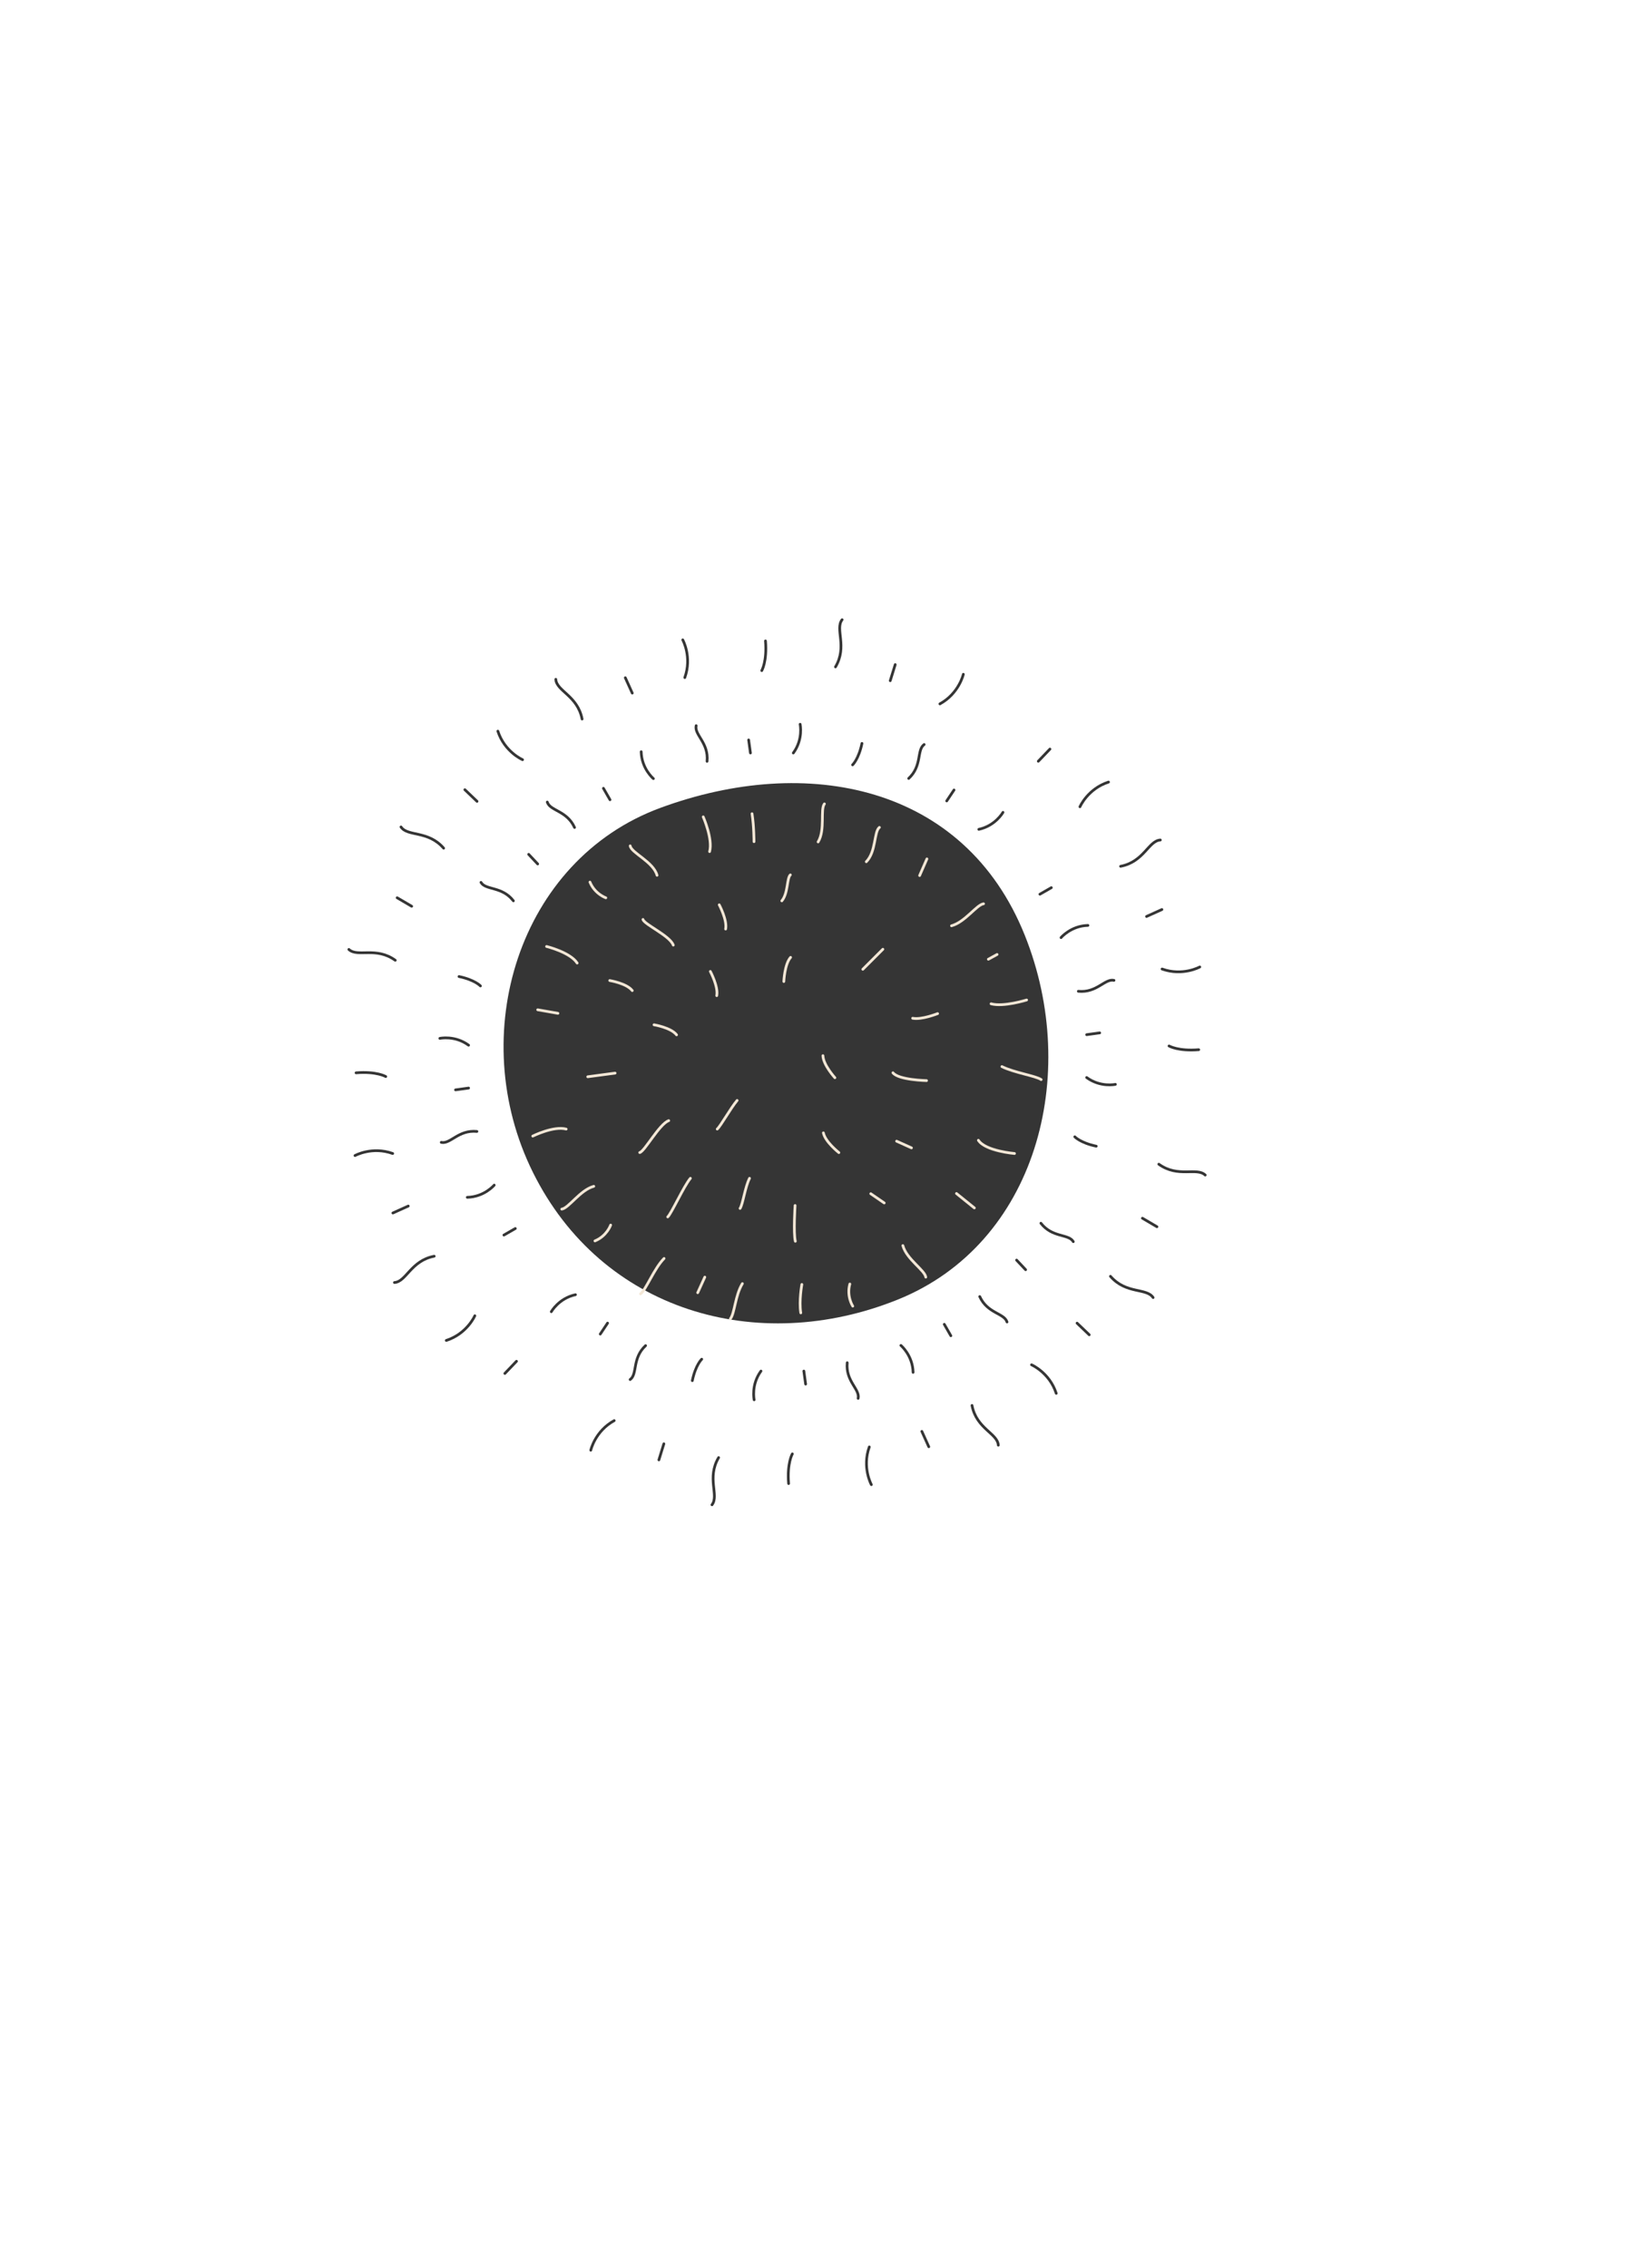 <svg  xmlns="http://www.w3.org/2000/svg" viewBox="0 0 602 830" width="602" height="830" preserveAspectRatio="xMidYMid meet" style="width:100%;height:100%;transform:translate3d(0,0,0);content-visibility:visible"><defs ><clipPath id="__partner__lottie_element_12"><path  d="M0 0h602v830H0z"></path></clipPath></defs><g  clip-path="url(#__partner__lottie_element_12)"><g  transform="translate(125.17 224.301)" opacity="1" style="display:block"><g  opacity="1" transform="translate(157.625 161.758)"><path  class="anim-color-1" fill="#353535" fill-opacity="1" d="M92.229-43.782C112.762 7.437 96.394 69.227 45.628 89.614-5.576 110.177-62.516 93.88-87.761 43.011-112.762-7.368-92.93-71.288-41.16-90.384c53.661-19.793 111.319-8.453 133.389 46.602z"></path></g><g  opacity="1" transform="translate(213.389 147.828)"><path  stroke-linecap="round" stroke-linejoin="round" fill-opacity="0" class="anim-color-3" stroke="#F3E7D6" stroke-opacity="1" stroke-width="1" d="M4.563-1.167S-1.268 1.167-4.563.529"></path></g><g  opacity="1" transform="translate(162.5 100.64)"><path  stroke-linecap="round" stroke-linejoin="round" fill-opacity="0" class="anim-color-3" stroke="#F3E7D6" stroke-opacity="1" stroke-width="1" d="M-1.563 4.755C.794 1.96.221-3.515 1.563-4.755"></path></g><g  opacity="1" transform="translate(207.758 169.745)"><path  stroke-linecap="round" stroke-linejoin="round" fill-opacity="0" class="anim-color-3" stroke="#F3E7D6" stroke-opacity="1" stroke-width="1" d="M6.147 1.432S-4.102 1.229-6.147-1.432"></path></g><g  opacity="1" transform="translate(123.341 213.999)"><path  stroke-linecap="round" stroke-linejoin="round" fill-opacity="0" class="anim-color-3" stroke="#F3E7D6" stroke-opacity="1" stroke-width="1" d="M4.149-7.066C1.785-4.277-2.803 5.829-4.149 7.066"></path></g><g  opacity="1" transform="translate(140.948 183.676)"><path  stroke-linecap="round" stroke-linejoin="round" fill-opacity="0" class="anim-color-3" stroke="#F3E7D6" stroke-opacity="1" stroke-width="1" d="M3.64-5.239C1.276-2.45-2.294 4.001-3.64 5.239"></path></g><g  opacity="1" transform="translate(114.25 191.67)"><path  stroke-linecap="round" stroke-linejoin="round" fill-opacity="0" class="anim-color-3" stroke="#F3E7D6" stroke-opacity="1" stroke-width="1" d="M5.304-5.838C1.862-4.606-3.52 5.44-5.304 5.838"></path></g><g  opacity="1" transform="translate(147.395 212.445)"><path  stroke-linecap="round" stroke-linejoin="round" fill-opacity="0" class="anim-color-3" stroke="#F3E7D6" stroke-opacity="1" stroke-width="1" d="M1.73-5.509C.073-2.25-.706 3.994-1.73 5.509"></path></g><g  opacity="1" transform="translate(205.67 194.571)"><path  stroke-linecap="round" stroke-linejoin="round" fill-opacity="0" class="anim-color-3" stroke="#F3E7D6" stroke-opacity="1" stroke-width="1" d="m-2.719-1.224 5.438 2.448"></path></g><g  opacity="1" transform="translate(195.955 214.264)"><path  stroke-linecap="round" stroke-linejoin="round" fill-opacity="0" class="anim-color-3" stroke="#F3E7D6" stroke-opacity="1" stroke-width="1" d="m-2.457-1.689 4.914 3.378"></path></g><g  opacity="1" transform="translate(178.985 193.911)"><path  stroke-linecap="round" stroke-linejoin="round" fill-opacity="0" class="anim-color-3" stroke="#F3E7D6" stroke-opacity="1" stroke-width="1" d="M2.83 3.613S-2.173-.322-2.83-3.613"></path></g><g  opacity="1" transform="translate(178.176 166.089)"><path  stroke-linecap="round" stroke-linejoin="round" fill-opacity="0" class="anim-color-3" stroke="#F3E7D6" stroke-opacity="1" stroke-width="1" d="M2.188 4.035S-2.089-.68-2.188-4.035"></path></g><g  opacity="1" transform="translate(165.515 223.431)"><path  stroke-linecap="round" stroke-linejoin="round" fill-opacity="0" class="anim-color-3" stroke="#F3E7D6" stroke-opacity="1" stroke-width="1" d="M.277-6.54S-.369 3.469.37 6.54"></path></g><g  opacity="1" transform="translate(115.678 116.896)"><path  stroke-linecap="round" stroke-linejoin="round" fill-opacity="0" class="anim-color-3" stroke="#F3E7D6" stroke-opacity="1" stroke-width="1" d="M5.544 4.697C4.312 1.255-5.146-2.912-5.544-4.697"></path></g><g  opacity="1" transform="translate(139.527 111.274)"><path  stroke-linecap="round" stroke-linejoin="round" fill-opacity="0" class="anim-color-3" stroke="#F3E7D6" stroke-opacity="1" stroke-width="1" d="M-1.489-4.433S1.489 1.138.851 4.433"></path></g><g  opacity="1" transform="translate(162.915 130.492)"><path  stroke-linecap="round" stroke-linejoin="round" fill-opacity="0" class="anim-color-3" stroke="#F3E7D6" stroke-opacity="1" stroke-width="1" d="M-1.236 4.415s.253-6.312 2.472-8.83"></path></g><g  opacity="1" transform="translate(136.275 135.655)"><path  stroke-linecap="round" stroke-linejoin="round" fill-opacity="0" class="anim-color-3" stroke="#F3E7D6" stroke-opacity="1" stroke-width="1" d="M-1.489-4.433S1.489 1.138.851 4.433"></path></g><g  opacity="1" transform="translate(102.087 136.396)"><path  stroke-linecap="round" stroke-linejoin="round" fill-opacity="0" class="anim-color-3" stroke="#F3E7D6" stroke-opacity="1" stroke-width="1" d="M-4.122-1.839S2.076-.821 4.122 1.839"></path></g><g  opacity="1" transform="translate(118.301 152.592)"><path  stroke-linecap="round" stroke-linejoin="round" fill-opacity="0" class="anim-color-3" stroke="#F3E7D6" stroke-opacity="1" stroke-width="1" d="M-4.122-1.839S2.076-.822 4.122 1.839"></path></g><g  opacity="1" transform="translate(29.379 82.23)"><path  stroke-linecap="round" stroke-linejoin="round" fill-opacity="0" class="anim-color-1" stroke="#353535" stroke-opacity="1" stroke-width="1" d="M7.804 3.888C2.096-2.703-5.381-.264-7.804-3.888"></path></g><g  opacity="1" transform="translate(47.174 66.845)"><path  stroke-linecap="round" stroke-linejoin="round" fill-opacity="0" class="anim-color-1" stroke="#353535" stroke-opacity="1" stroke-width="1" d="m2.227 2.128-4.454-4.256"></path></g><g  opacity="1" transform="translate(61.545 48.508)"><path  stroke-linecap="round" stroke-linejoin="round" fill-opacity="0" class="anim-color-1" stroke="#353535" stroke-opacity="1" stroke-width="1" d="M4.521 5.224S-2.05 2.39-4.521-5.224"></path></g><g  opacity="1" transform="translate(83.038 31.581)"><path  stroke-linecap="round" stroke-linejoin="round" fill-opacity="0" class="anim-color-1" stroke="#353535" stroke-opacity="1" stroke-width="1" d="M4.813 7.271C3.167-1.292-4.527-2.92-4.813-7.271"></path></g><g  opacity="1" transform="translate(104.938 26.55)"><path  stroke-linecap="round" stroke-linejoin="round" fill-opacity="0" class="anim-color-1" stroke="#353535" stroke-opacity="1" stroke-width="1" d="m1.269 2.807-2.538-5.614"></path></g><g  opacity="1" transform="translate(126.415 16.771)"><path  stroke-linecap="round" stroke-linejoin="round" fill-opacity="0" class="anim-color-1" stroke="#353535" stroke-opacity="1" stroke-width="1" d="M-1.729-6.899S1.729-.634-.978 6.899"></path></g><g  opacity="1" transform="translate(10.99 124.596)"><path  stroke-linecap="round" stroke-linejoin="round" fill-opacity="0" class="anim-color-1" stroke="#353535" stroke-opacity="1" stroke-width="1" d="M8.491 2.548C1.416-2.549-5.297 1.549-8.491-1.418"></path></g><g  opacity="1" transform="translate(22.827 105.817)"><path  stroke-linecap="round" stroke-linejoin="round" fill-opacity="0" class="anim-color-1" stroke="#353535" stroke-opacity="1" stroke-width="1" d="m2.658 1.557-5.316-3.114"></path></g><g  opacity="1" transform="translate(154.591 15.696)"><path  stroke-linecap="round" stroke-linejoin="round" fill-opacity="0" class="anim-color-1" stroke="#353535" stroke-opacity="1" stroke-width="1" d="M-.991 5.432S.992 2.074.374-5.432"></path></g><g  opacity="1" transform="translate(182.678 11.135)"><path  stroke-linecap="round" stroke-linejoin="round" fill-opacity="0" class="anim-color-1" stroke="#353535" stroke-opacity="1" stroke-width="1" d="M-2.098 8.635C2.342 1.131-2.342-5.187.327-8.635"></path></g><g  opacity="1" transform="translate(201.528 21.879)"><path  stroke-linecap="round" stroke-linejoin="round" fill-opacity="0" class="anim-color-1" stroke="#353535" stroke-opacity="1" stroke-width="1" d="M-.91 2.943.91-2.943"></path></g><g  opacity="1" transform="translate(223.08 27.889)"><path  stroke-linecap="round" stroke-linejoin="round" fill-opacity="0" class="anim-color-1" stroke="#353535" stroke-opacity="1" stroke-width="1" d="M4.289-5.416S2.73 1.568-4.289 5.416"></path></g><g  opacity="1" transform="translate(289.013 246.688)"><path  stroke-linecap="round" stroke-linejoin="round" fill-opacity="0" class="anim-color-1" stroke="#353535" stroke-opacity="1" stroke-width="1" d="M-7.804-3.889C-2.096 2.702 5.381.265 7.804 3.889"></path></g><g  opacity="1" transform="translate(271.219 262.073)"><path  stroke-linecap="round" stroke-linejoin="round" fill-opacity="0" class="anim-color-1" stroke="#353535" stroke-opacity="1" stroke-width="1" d="m-2.227-2.128 4.454 4.256"></path></g><g  opacity="1" transform="translate(256.848 280.41)"><path  stroke-linecap="round" stroke-linejoin="round" fill-opacity="0" class="anim-color-1" stroke="#353535" stroke-opacity="1" stroke-width="1" d="M-4.521-5.225S2.049-2.39 4.52 5.224"></path></g><g  opacity="1" transform="translate(235.355 297.337)"><path  stroke-linecap="round" stroke-linejoin="round" fill-opacity="0" class="anim-color-1" stroke="#353535" stroke-opacity="1" stroke-width="1" d="M-4.813-7.271C-3.167 1.292 4.527 2.92 4.813 7.271"></path></g><g  opacity="1" transform="translate(213.455 302.368)"><path  stroke-linecap="round" stroke-linejoin="round" fill-opacity="0" class="anim-color-1" stroke="#353535" stroke-opacity="1" stroke-width="1" d="m-1.268-2.807 2.536 5.614"></path></g><g  opacity="1" transform="translate(191.978 312.147)"><path  stroke-linecap="round" stroke-linejoin="round" fill-opacity="0" class="anim-color-1" stroke="#353535" stroke-opacity="1" stroke-width="1" d="M1.73 6.898S-1.73.635.977-6.898"></path></g><g  opacity="1" transform="translate(307.402 204.321)"><path  stroke-linecap="round" stroke-linejoin="round" fill-opacity="0" class="anim-color-1" stroke="#353535" stroke-opacity="1" stroke-width="1" d="M-8.49-2.549C-1.415 2.548 5.296-1.548 8.49 1.419"></path></g><g  opacity="1" transform="translate(295.566 223.101)"><path  stroke-linecap="round" stroke-linejoin="round" fill-opacity="0" class="anim-color-1" stroke="#353535" stroke-opacity="1" stroke-width="1" d="m-2.657-1.557 5.314 3.114"></path></g><g  opacity="1" transform="translate(163.802 313.222)"><path  stroke-linecap="round" stroke-linejoin="round" fill-opacity="0" class="anim-color-1" stroke="#353535" stroke-opacity="1" stroke-width="1" d="M.992-5.432S-.992-2.075-.374 5.432"></path></g><g  opacity="1" transform="translate(256.932 52.07)"><path  stroke-linecap="round" stroke-linejoin="round" fill-opacity="0" class="anim-color-1" stroke="#353535" stroke-opacity="1" stroke-width="1" d="m-2.128 2.227 4.256-4.454"></path></g><g  opacity="1" transform="translate(275.268 66.442)"><path  stroke-linecap="round" stroke-linejoin="round" fill-opacity="0" class="anim-color-1" stroke="#353535" stroke-opacity="1" stroke-width="1" d="M-5.224 4.52S-2.39-2.049 5.224-4.52"></path></g><g  opacity="1" transform="translate(292.194 87.935)"><path  stroke-linecap="round" stroke-linejoin="round" fill-opacity="0" class="anim-color-1" stroke="#353535" stroke-opacity="1" stroke-width="1" d="M-7.27 4.813C1.293 3.167 2.919-4.528 7.27-4.813"></path></g><g  opacity="1" transform="translate(297.224 109.837)"><path  stroke-linecap="round" stroke-linejoin="round" fill-opacity="0" class="anim-color-1" stroke="#353535" stroke-opacity="1" stroke-width="1" d="m-2.807 1.268 5.614-2.536"></path></g><g  opacity="1" transform="translate(307.003 131.315)"><path  stroke-linecap="round" stroke-linejoin="round" fill-opacity="0" class="anim-color-1" stroke="#353535" stroke-opacity="1" stroke-width="1" d="M6.898-1.73S.634 1.73-6.898-.977"></path></g><g  opacity="1" transform="translate(308.078 159.492)"><path  stroke-linecap="round" stroke-linejoin="round" fill-opacity="0" class="anim-color-1" stroke="#353535" stroke-opacity="1" stroke-width="1" d="M-5.432-.992S-2.075.992 5.432.374"></path></g><g  opacity="1" transform="translate(61.713 276.126)"><path  stroke-linecap="round" stroke-linejoin="round" fill-opacity="0" class="anim-color-1" stroke="#353535" stroke-opacity="1" stroke-width="1" d="m2.128-2.227-4.256 4.454"></path></g><g  opacity="1" transform="translate(43.377 261.754)"><path  stroke-linecap="round" stroke-linejoin="round" fill-opacity="0" class="anim-color-1" stroke="#353535" stroke-opacity="1" stroke-width="1" d="M5.225-4.521S2.389 2.05-5.225 4.521"></path></g><g  opacity="1" transform="translate(26.451 240.261)"><path  stroke-linecap="round" stroke-linejoin="round" fill-opacity="0" class="anim-color-1" stroke="#353535" stroke-opacity="1" stroke-width="1" d="M7.271-4.814C-1.291-3.167-2.92 4.528-7.271 4.814"></path></g><g  opacity="1" transform="translate(21.421 218.359)"><path  stroke-linecap="round" stroke-linejoin="round" fill-opacity="0" class="anim-color-1" stroke="#353535" stroke-opacity="1" stroke-width="1" d="m2.807-1.269-5.614 2.538"></path></g><g  opacity="1" transform="translate(11.641 196.881)"><path  stroke-linecap="round" stroke-linejoin="round" fill-opacity="0" class="anim-color-1" stroke="#353535" stroke-opacity="1" stroke-width="1" d="M-6.898 1.729S-.634-1.729 6.898.978"></path></g><g  opacity="1" transform="translate(10.567 168.704)"><path  stroke-linecap="round" stroke-linejoin="round" fill-opacity="0" class="anim-color-1" stroke="#353535" stroke-opacity="1" stroke-width="1" d="M5.432.991S2.075-.992-5.432-.374"></path></g><g  opacity="1" transform="translate(135.715 317.783)"><path  stroke-linecap="round" stroke-linejoin="round" fill-opacity="0" class="anim-color-1" stroke="#353535" stroke-opacity="1" stroke-width="1" d="M2.098-8.635c-4.44 7.504.244 13.821-2.425 17.27"></path></g><g  opacity="1" transform="translate(116.865 307.039)"><path  stroke-linecap="round" stroke-linejoin="round" fill-opacity="0" class="anim-color-1" stroke="#353535" stroke-opacity="1" stroke-width="1" d="M.91-2.943-.91 2.943"></path></g><g  opacity="1" transform="translate(95.313 301.029)"><path  stroke-linecap="round" stroke-linejoin="round" fill-opacity="0" class="anim-color-1" stroke="#353535" stroke-opacity="1" stroke-width="1" d="M-4.289 5.416S-2.73-1.568 4.289-5.416"></path></g><g  opacity="1" transform="translate(80.098 73.888)"><path  stroke-linecap="round" stroke-linejoin="round" fill-opacity="0" class="anim-color-1" stroke="#353535" stroke-opacity="1" stroke-width="1" d="M4.991 4.648c-2.819-6.211-8.969-6.04-9.982-9.296"></path></g><g  opacity="1" transform="translate(96.86 66.297)"><path  stroke-linecap="round" stroke-linejoin="round" fill-opacity="0" class="anim-color-1" stroke="#353535" stroke-opacity="1" stroke-width="1" d="m1.198 2.09-2.396-4.18"></path></g><g  opacity="1" transform="translate(111.708 55.732)"><path  stroke-linecap="round" stroke-linejoin="round" fill-opacity="0" class="anim-color-1" stroke="#353535" stroke-opacity="1" stroke-width="1" d="M2.232 4.922s-4.3-3.585-4.464-9.844"></path></g><g  opacity="1" transform="translate(131.544 47.804)"><path  stroke-linecap="round" stroke-linejoin="round" fill-opacity="0" class="anim-color-1" stroke="#353535" stroke-opacity="1" stroke-width="1" d="M2.04 6.521C2.705-.267-2.705-3.195-1.954-6.521"></path></g><g  opacity="1" transform="translate(149.131 48.89)"><path  stroke-linecap="round" stroke-linejoin="round" fill-opacity="0" class="anim-color-1" stroke="#353535" stroke-opacity="1" stroke-width="1" d="m.329 2.387-.658-4.774"></path></g><g  opacity="1" transform="translate(166.999 46.02)"><path  stroke-linecap="round" stroke-linejoin="round" fill-opacity="0" class="anim-color-1" stroke="#353535" stroke-opacity="1" stroke-width="1" d="M.646-5.258S1.851.208-1.851 5.258"></path></g><g  opacity="1" transform="translate(56.778 102.012)"><path  stroke-linecap="round" stroke-linejoin="round" fill-opacity="0" class="anim-color-1" stroke="#353535" stroke-opacity="1" stroke-width="1" d="M5.929 3.372C1.753-2.022-4.192-.437-5.929-3.372"></path></g><g  opacity="1" transform="translate(69.949 90.128)"><path  stroke-linecap="round" stroke-linejoin="round" fill-opacity="0" class="anim-color-1" stroke="#353535" stroke-opacity="1" stroke-width="1" d="m1.648 1.758-3.296-3.516"></path></g><g  opacity="1" transform="translate(188.553 51.698)"><path  stroke-linecap="round" stroke-linejoin="round" fill-opacity="0" class="anim-color-1" stroke="#353535" stroke-opacity="1" stroke-width="1" d="M-1.717 3.923S.515 1.845 1.717-3.923"></path></g><g  opacity="1" transform="translate(210.201 54.381)"><path  stroke-linecap="round" stroke-linejoin="round" fill-opacity="0" class="anim-color-1" stroke="#353535" stroke-opacity="1" stroke-width="1" d="M-2.825 6.208C2.171 1.564.058-4.213 2.825-6.208"></path></g><g  opacity="1" transform="translate(222.621 66.821)"><path  stroke-linecap="round" stroke-linejoin="round" fill-opacity="0" class="anim-color-1" stroke="#353535" stroke-opacity="1" stroke-width="1" d="m-1.335 2.005 2.67-4.01"></path></g><g  opacity="1" transform="translate(237.454 76.111)"><path  stroke-linecap="round" stroke-linejoin="round" fill-opacity="0" class="anim-color-1" stroke="#353535" stroke-opacity="1" stroke-width="1" d="M4.419-3.111s-2.72 4.893-8.838 6.222"></path></g><g  opacity="1" transform="translate(238.363 254.868)"><path  stroke-linecap="round" stroke-linejoin="round" fill-opacity="0" class="anim-color-1" stroke="#353535" stroke-opacity="1" stroke-width="1" d="M-4.991-4.649c2.819 6.211 8.969 6.042 9.982 9.298"></path></g><g  opacity="1" transform="translate(221.6 262.46)"><path  stroke-linecap="round" stroke-linejoin="round" fill-opacity="0" class="anim-color-1" stroke="#353535" stroke-opacity="1" stroke-width="1" d="m-1.198-2.091 2.396 4.182"></path></g><g  opacity="1" transform="translate(206.752 273.026)"><path  stroke-linecap="round" stroke-linejoin="round" fill-opacity="0" class="anim-color-1" stroke="#353535" stroke-opacity="1" stroke-width="1" d="M-2.231-4.922s4.299 3.585 4.462 9.844"></path></g><g  opacity="1" transform="translate(186.917 280.954)"><path  stroke-linecap="round" stroke-linejoin="round" fill-opacity="0" class="anim-color-1" stroke="#353535" stroke-opacity="1" stroke-width="1" d="M-2.04-6.522C-2.705.266 2.705 3.195 1.954 6.522"></path></g><g  opacity="1" transform="translate(169.33 279.866)"><path  stroke-linecap="round" stroke-linejoin="round" fill-opacity="0" class="anim-color-1" stroke="#353535" stroke-opacity="1" stroke-width="1" d="m-.328-2.387.656 4.774"></path></g><g  opacity="1" transform="translate(151.462 282.737)"><path  stroke-linecap="round" stroke-linejoin="round" fill-opacity="0" class="anim-color-1" stroke="#353535" stroke-opacity="1" stroke-width="1" d="M-.646 5.258S-1.851-.208 1.851-5.258"></path></g><g  opacity="1" transform="translate(261.682 226.745)"><path  stroke-linecap="round" stroke-linejoin="round" fill-opacity="0" class="anim-color-1" stroke="#353535" stroke-opacity="1" stroke-width="1" d="M-5.928-3.372C-1.753 2.021 4.191.438 5.928 3.372"></path></g><g  opacity="1" transform="translate(248.512 238.629)"><path  stroke-linecap="round" stroke-linejoin="round" fill-opacity="0" class="anim-color-1" stroke="#353535" stroke-opacity="1" stroke-width="1" d="m-1.648-1.758 3.296 3.516"></path></g><g  opacity="1" transform="translate(129.908 277.059)"><path  stroke-linecap="round" stroke-linejoin="round" fill-opacity="0" class="anim-color-1" stroke="#353535" stroke-opacity="1" stroke-width="1" d="M1.718-3.923S-.515-1.845-1.718 3.924"></path></g><g  opacity="1" transform="translate(257.482 101.762)"><path  stroke-linecap="round" stroke-linejoin="round" fill-opacity="0" class="anim-color-1" stroke="#353535" stroke-opacity="1" stroke-width="1" d="m-2.09 1.198 4.181-2.396"></path></g><g  opacity="1" transform="translate(268.047 116.612)"><path  stroke-linecap="round" stroke-linejoin="round" fill-opacity="0" class="anim-color-1" stroke="#353535" stroke-opacity="1" stroke-width="1" d="M-4.922 2.231s3.584-4.298 9.844-4.462"></path></g><g  opacity="1" transform="translate(275.974 136.447)"><path  stroke-linecap="round" stroke-linejoin="round" fill-opacity="0" class="anim-color-1" stroke="#353535" stroke-opacity="1" stroke-width="1" d="M-6.521 2.04c6.788.665 9.716-4.746 13.042-3.995"></path></g><g  opacity="1" transform="translate(274.887 154.036)"><path  stroke-linecap="round" stroke-linejoin="round" fill-opacity="0" class="anim-color-1" stroke="#353535" stroke-opacity="1" stroke-width="1" d="m-2.386.328 4.772-.656"></path></g><g  opacity="1" transform="translate(277.757 171.904)"><path  stroke-linecap="round" stroke-linejoin="round" fill-opacity="0" class="anim-color-1" stroke="#353535" stroke-opacity="1" stroke-width="1" d="M5.258.646S-.208 1.851-5.258-1.851"></path></g><g  opacity="1" transform="translate(272.079 193.46)"><path  stroke-linecap="round" stroke-linejoin="round" fill-opacity="0" class="anim-color-1" stroke="#353535" stroke-opacity="1" stroke-width="1" d="M-3.923-1.718S-1.844.515 3.923 1.718"></path></g><g  opacity="1" transform="translate(61.328 226.509)"><path  stroke-linecap="round" stroke-linejoin="round" fill-opacity="0" class="anim-color-1" stroke="#353535" stroke-opacity="1" stroke-width="1" d="m2.091-1.198-4.182 2.396"></path></g><g  opacity="1" transform="translate(50.763 211.66)"><path  stroke-linecap="round" stroke-linejoin="round" fill-opacity="0" class="anim-color-1" stroke="#353535" stroke-opacity="1" stroke-width="1" d="M4.922-2.232s-3.584 4.3-9.844 4.464"></path></g><g  opacity="1" transform="translate(42.836 191.824)"><path  stroke-linecap="round" stroke-linejoin="round" fill-opacity="0" class="anim-color-1" stroke="#353535" stroke-opacity="1" stroke-width="1" d="M6.522-2.04C-.266-2.705-3.196 2.705-6.522 1.955"></path></g><g  opacity="1" transform="translate(43.923 174.236)"><path  stroke-linecap="round" stroke-linejoin="round" fill-opacity="0" class="anim-color-1" stroke="#353535" stroke-opacity="1" stroke-width="1" d="m2.387-.329-4.774.658"></path></g><g  opacity="1" transform="translate(41.052 156.367)"><path  stroke-linecap="round" stroke-linejoin="round" fill-opacity="0" class="anim-color-1" stroke="#353535" stroke-opacity="1" stroke-width="1" d="M-5.258-.646S.208-1.851 5.258 1.852"></path></g><g  opacity="1" transform="translate(46.73 134.812)"><path  stroke-linecap="round" stroke-linejoin="round" fill-opacity="0" class="anim-color-1" stroke="#353535" stroke-opacity="1" stroke-width="1" d="M3.923 1.717S1.844-.515-3.923-1.717"></path></g><g  opacity="1" transform="translate(108.26 274.376)"><path  stroke-linecap="round" stroke-linejoin="round" fill-opacity="0" class="anim-color-1" stroke="#353535" stroke-opacity="1" stroke-width="1" d="M2.826-6.209C-2.17-1.565-.059 4.213-2.826 6.208"></path></g><g  opacity="1" transform="translate(95.839 261.936)"><path  stroke-linecap="round" stroke-linejoin="round" fill-opacity="0" class="anim-color-1" stroke="#353535" stroke-opacity="1" stroke-width="1" d="m1.336-2.005-2.672 4.011"></path></g><g  opacity="1" transform="translate(81.006 252.645)"><path  stroke-linecap="round" stroke-linejoin="round" fill-opacity="0" class="anim-color-1" stroke="#353535" stroke-opacity="1" stroke-width="1" d="M-4.419 3.111S-1.7-1.782 4.419-3.111"></path></g><g  opacity="1" transform="translate(194.257 84.789)"><path  stroke-linecap="round" stroke-linejoin="round" fill-opacity="0" class="anim-color-3" stroke="#F3E7D6" stroke-opacity="1" stroke-width="1" d="M-2.399 6.285C1.226 2.621.373-4.693 2.399-6.285"></path></g><g  opacity="1" transform="translate(212.706 93.084)"><path  stroke-linecap="round" stroke-linejoin="round" fill-opacity="0" class="anim-color-3" stroke="#F3E7D6" stroke-opacity="1" stroke-width="1" d="m-1.333 3.044 2.666-6.088"></path></g><g  opacity="1" transform="translate(228.903 110.489)"><path  stroke-linecap="round" stroke-linejoin="round" fill-opacity="0" class="anim-color-3" stroke="#F3E7D6" stroke-opacity="1" stroke-width="1" d="M-5.862 4.027C-.891 2.668 3.311-3.66 5.862-4.027"></path></g><g  opacity="1" transform="translate(238.126 125.886)"><path  stroke-linecap="round" stroke-linejoin="round" fill-opacity="0" class="anim-color-3" stroke="#F3E7D6" stroke-opacity="1" stroke-width="1" d="m-1.596.875 3.192-1.75"></path></g><g  opacity="1" transform="translate(244.021 142.997)"><path  stroke-linecap="round" stroke-linejoin="round" fill-opacity="0" class="anim-color-3" stroke="#F3E7D6" stroke-opacity="1" stroke-width="1" d="M6.505-1.324S-1.943 1.324-6.505.071"></path></g><g  opacity="1" transform="translate(175.565 76.864)"><path  stroke-linecap="round" stroke-linejoin="round" fill-opacity="0" class="anim-color-3" stroke="#F3E7D6" stroke-opacity="1" stroke-width="1" d="M-1.341 6.96C1.341 2.559-.637-4.943.966-6.96"></path></g><g  opacity="1" transform="translate(248.666 168.429)"><path  stroke-linecap="round" stroke-linejoin="round" fill-opacity="0" class="anim-color-3" stroke="#F3E7D6" stroke-opacity="1" stroke-width="1" d="M-7.179-2.374C-2.555-.098 5.026.958 7.179 2.374"></path></g><g  opacity="1" transform="translate(239.484 195.438)"><path  stroke-linecap="round" stroke-linejoin="round" fill-opacity="0" class="anim-color-3" stroke="#F3E7D6" stroke-opacity="1" stroke-width="1" d="M6.607 2.417S-4.02 1.544-6.607-2.417"></path></g><g  opacity="1" transform="translate(113.551 242.745)"><path  stroke-linecap="round" stroke-linejoin="round" fill-opacity="0" class="anim-color-3" stroke="#F3E7D6" stroke-opacity="1" stroke-width="1" d="M4.3-6.477C.675-2.813-2.275 4.884-4.3 6.477"></path></g><g  opacity="1" transform="translate(95.429 226.946)"><path  stroke-linecap="round" stroke-linejoin="round" fill-opacity="0" class="anim-color-3" stroke="#F3E7D6" stroke-opacity="1" stroke-width="1" d="M2.874-2.901s-1.374 4-5.748 5.802"></path></g><g  opacity="1" transform="translate(86.267 214.041)"><path  stroke-linecap="round" stroke-linejoin="round" fill-opacity="0" class="anim-color-3" stroke="#F3E7D6" stroke-opacity="1" stroke-width="1" d="M5.855-4.175c-4.971 1.359-9.16 7.983-11.71 8.35"></path></g><g  opacity="1" transform="translate(75.908 189.578)"><path  stroke-linecap="round" stroke-linejoin="round" fill-opacity="0" class="anim-color-3" stroke="#F3E7D6" stroke-opacity="1" stroke-width="1" d="M-6.114 1.91S1.552-1.911 6.114-.658"></path></g><g  opacity="1" transform="translate(144.312 251.913)"><path  stroke-linecap="round" stroke-linejoin="round" fill-opacity="0" class="anim-color-3" stroke="#F3E7D6" stroke-opacity="1" stroke-width="1" d="M2.198-6.439C-.484-2.038-.594 4.422-2.198 6.439"></path></g><g  opacity="1" transform="translate(131.461 245.95)"><path  stroke-linecap="round" stroke-linejoin="round" fill-opacity="0" class="anim-color-3" stroke="#F3E7D6" stroke-opacity="1" stroke-width="1" d="m1.298-2.849-2.596 5.698"></path></g><g  opacity="1" transform="translate(228.129 215.137)"><path  stroke-linecap="round" stroke-linejoin="round" fill-opacity="0" class="anim-color-3" stroke="#F3E7D6" stroke-opacity="1" stroke-width="1" d="m-3.271-2.64 6.542 5.28"></path></g><g  opacity="1" transform="translate(209.431 237.332)"><path  stroke-linecap="round" stroke-linejoin="round" fill-opacity="0" class="anim-color-3" stroke="#F3E7D6" stroke-opacity="1" stroke-width="1" d="M-4.194-5.769C-2.835-.798 3.827 3.218 4.194 5.769"></path></g><g  opacity="1" transform="translate(185.739 249.671)"><path  stroke-linecap="round" stroke-linejoin="round" fill-opacity="0" class="anim-color-3" stroke="#F3E7D6" stroke-opacity="1" stroke-width="1" d="M1.162 4.048S-1.161.515.092-4.048"></path></g><g  opacity="1" transform="translate(167.724 250.984)"><path  stroke-linecap="round" stroke-linejoin="round" fill-opacity="0" class="anim-color-3" stroke="#F3E7D6" stroke-opacity="1" stroke-width="1" d="M.548-5.197S-.548.802.157 5.197"></path></g><g  opacity="1" transform="translate(93.627 101.401)"><path  stroke-linecap="round" stroke-linejoin="round" fill-opacity="0" class="anim-color-3" stroke="#F3E7D6" stroke-opacity="1" stroke-width="1" d="M2.902 2.873S-1.1 1.501-2.902-2.873"></path></g><g  opacity="1" transform="translate(110.368 90.655)"><path  stroke-linecap="round" stroke-linejoin="round" fill-opacity="0" class="anim-color-3" stroke="#F3E7D6" stroke-opacity="1" stroke-width="1" d="M4.912 5.384C3.553.413-4.546-2.833-4.912-5.384"></path></g><g  opacity="1" transform="translate(133.972 81.009)"><path  stroke-linecap="round" stroke-linejoin="round" fill-opacity="0" class="anim-color-3" stroke="#F3E7D6" stroke-opacity="1" stroke-width="1" d="M-1.791-6.357S1.791 1.795.538 6.357"></path></g><g  opacity="1" transform="translate(150.404 78.618)"><path  stroke-linecap="round" stroke-linejoin="round" fill-opacity="0" class="anim-color-3" stroke="#F3E7D6" stroke-opacity="1" stroke-width="1" d="M.362 5.111S.343-.715-.362-5.111"></path></g><g  opacity="1" transform="translate(75.303 145.903)"><path  stroke-linecap="round" stroke-linejoin="round" fill-opacity="0" class="anim-color-3" stroke="#F3E7D6" stroke-opacity="1" stroke-width="1" d="M3.7.648-3.7-.648"></path></g><g  opacity="1" transform="translate(80.444 125.12)"><path  stroke-linecap="round" stroke-linejoin="round" fill-opacity="0" class="anim-color-3" stroke="#F3E7D6" stroke-opacity="1" stroke-width="1" d="M-5.594-3.031s8.602 2.1 11.188 6.062"></path></g><g  opacity="1" transform="translate(194.252 126.771)"><path  stroke-linecap="round" stroke-linejoin="round" fill-opacity="0" class="anim-color-3" stroke="#F3E7D6" stroke-opacity="1" stroke-width="1" d="m-3.666 3.666 7.332-7.332"></path></g><g  opacity="1" transform="translate(94.923 169.104)"><path  stroke-linecap="round" stroke-linejoin="round" fill-opacity="0" class="anim-color-3" stroke="#F3E7D6" stroke-opacity="1" stroke-width="1" d="M5-.667-5 .667"></path></g></g></g></svg>